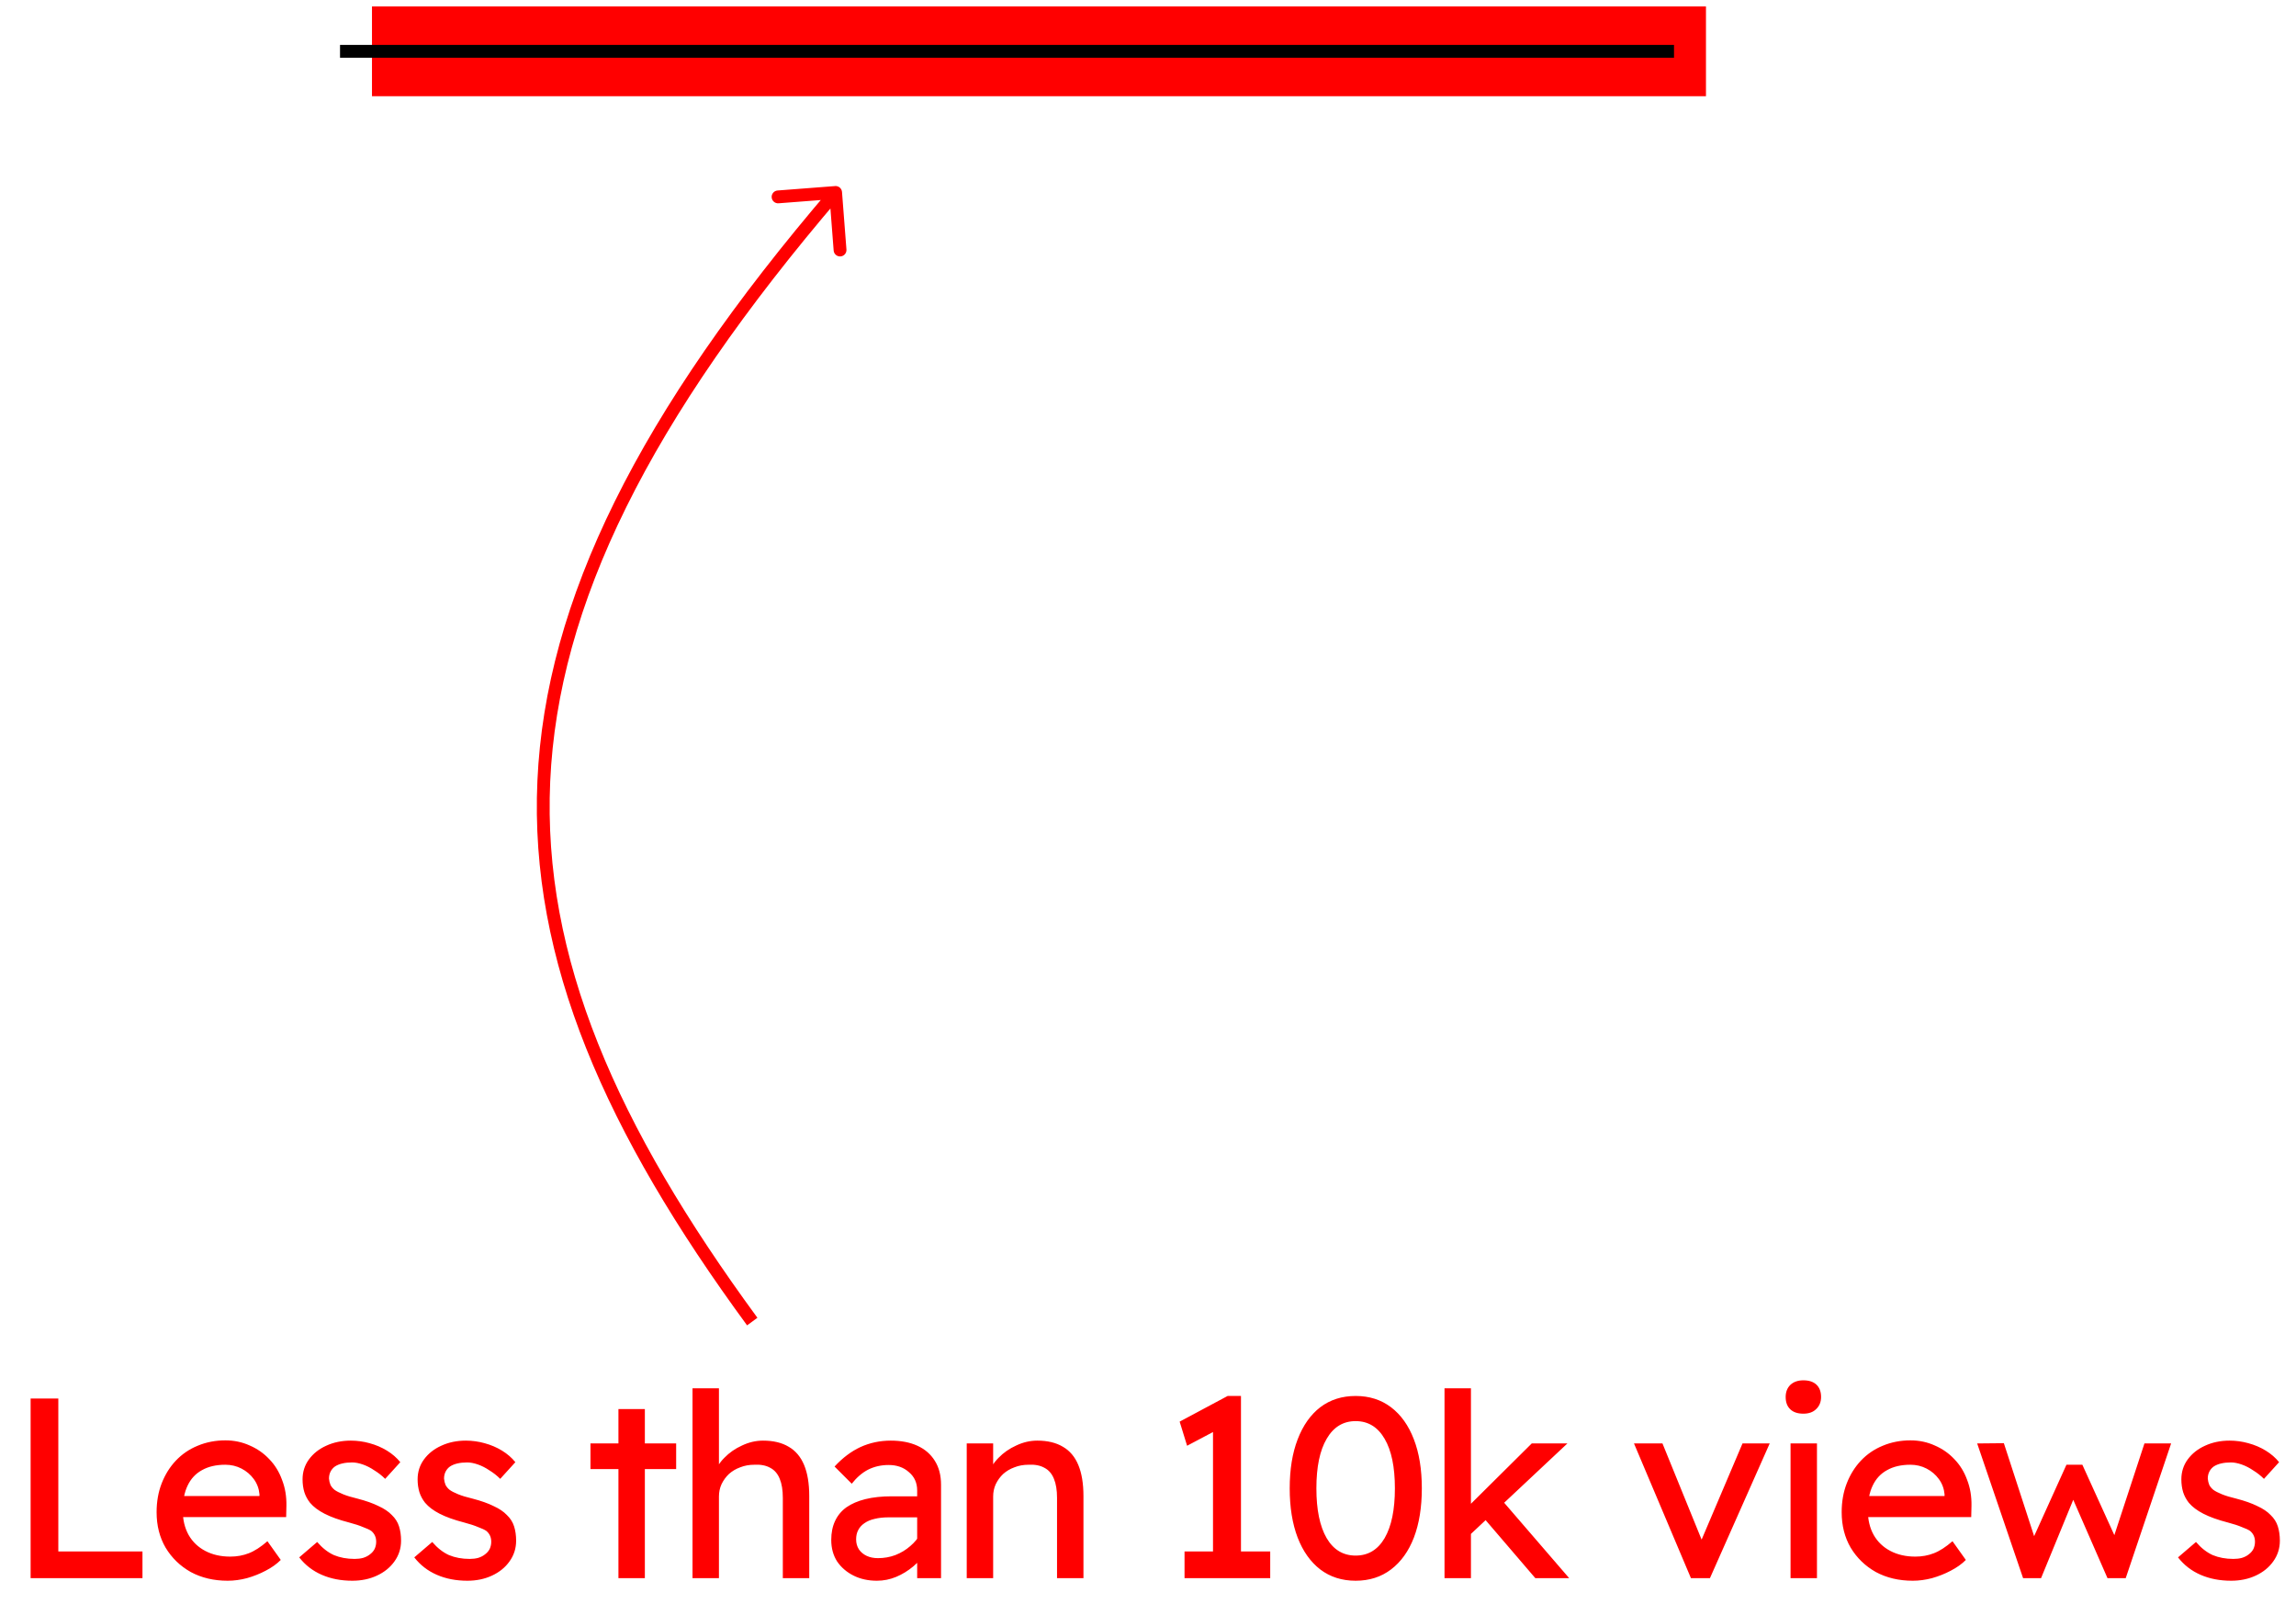 <svg width="179" height="125" viewBox="0 0 179 125" fill="none" xmlns="http://www.w3.org/2000/svg">
<path d="M133 4C133 4 30.564 4 29 4" stroke="#FF0000" stroke-width="7" stroke-miterlimit="3.864"/>
<path d="M2.387 123V109H4.547V120.92H11.107V123H2.387ZM17.749 123.2C16.669 123.2 15.709 122.973 14.869 122.52C14.043 122.053 13.389 121.42 12.909 120.62C12.443 119.82 12.209 118.9 12.209 117.86C12.209 117.033 12.343 116.28 12.609 115.6C12.876 114.92 13.243 114.333 13.709 113.84C14.189 113.333 14.756 112.947 15.409 112.68C16.076 112.4 16.796 112.26 17.569 112.26C18.249 112.26 18.883 112.393 19.469 112.66C20.056 112.913 20.563 113.267 20.989 113.72C21.429 114.173 21.763 114.713 21.989 115.34C22.229 115.953 22.343 116.627 22.329 117.36L22.309 118.24H13.729L13.269 116.6H20.529L20.229 116.94V116.46C20.189 116.02 20.043 115.627 19.789 115.28C19.536 114.933 19.216 114.66 18.829 114.46C18.443 114.26 18.023 114.16 17.569 114.16C16.849 114.16 16.243 114.3 15.749 114.58C15.256 114.847 14.883 115.247 14.629 115.78C14.376 116.3 14.249 116.947 14.249 117.72C14.249 118.453 14.403 119.093 14.709 119.64C15.016 120.173 15.449 120.587 16.009 120.88C16.569 121.173 17.216 121.32 17.949 121.32C18.469 121.32 18.949 121.233 19.389 121.06C19.843 120.887 20.329 120.573 20.849 120.12L21.889 121.58C21.569 121.9 21.176 122.18 20.709 122.42C20.256 122.66 19.769 122.853 19.249 123C18.743 123.133 18.243 123.2 17.749 123.2ZM27.468 123.2C26.588 123.2 25.795 123.047 25.088 122.74C24.381 122.433 23.795 121.98 23.328 121.38L24.728 120.18C25.128 120.647 25.561 120.987 26.028 121.2C26.508 121.4 27.048 121.5 27.648 121.5C27.888 121.5 28.108 121.473 28.308 121.42C28.521 121.353 28.701 121.26 28.848 121.14C29.008 121.02 29.128 120.88 29.208 120.72C29.288 120.547 29.328 120.36 29.328 120.16C29.328 119.813 29.201 119.533 28.948 119.32C28.815 119.227 28.602 119.127 28.308 119.02C28.028 118.9 27.662 118.78 27.208 118.66C26.435 118.46 25.802 118.233 25.308 117.98C24.815 117.727 24.435 117.44 24.168 117.12C23.968 116.867 23.822 116.593 23.728 116.3C23.635 115.993 23.588 115.66 23.588 115.3C23.588 114.713 23.755 114.193 24.088 113.74C24.422 113.287 24.868 112.933 25.428 112.68C26.002 112.413 26.642 112.28 27.348 112.28C27.841 112.28 28.328 112.347 28.808 112.48C29.302 112.613 29.755 112.807 30.168 113.06C30.581 113.313 30.928 113.613 31.208 113.96L30.028 115.26C29.775 115.007 29.495 114.787 29.188 114.6C28.895 114.4 28.595 114.247 28.288 114.14C27.982 114.033 27.701 113.98 27.448 113.98C27.168 113.98 26.915 114.007 26.688 114.06C26.462 114.113 26.268 114.193 26.108 114.3C25.962 114.407 25.848 114.54 25.768 114.7C25.688 114.86 25.648 115.04 25.648 115.24C25.662 115.413 25.701 115.58 25.768 115.74C25.848 115.887 25.955 116.013 26.088 116.12C26.235 116.227 26.455 116.34 26.748 116.46C27.041 116.58 27.415 116.693 27.868 116.8C28.535 116.973 29.081 117.167 29.508 117.38C29.948 117.58 30.295 117.813 30.548 118.08C30.815 118.333 31.002 118.627 31.108 118.96C31.215 119.293 31.268 119.667 31.268 120.08C31.268 120.68 31.095 121.22 30.748 121.7C30.415 122.167 29.962 122.533 29.388 122.8C28.815 123.067 28.175 123.2 27.468 123.2ZM36.438 123.2C35.558 123.2 34.765 123.047 34.058 122.74C33.352 122.433 32.765 121.98 32.298 121.38L33.698 120.18C34.098 120.647 34.532 120.987 34.998 121.2C35.478 121.4 36.018 121.5 36.618 121.5C36.858 121.5 37.078 121.473 37.278 121.42C37.492 121.353 37.672 121.26 37.818 121.14C37.978 121.02 38.098 120.88 38.178 120.72C38.258 120.547 38.298 120.36 38.298 120.16C38.298 119.813 38.172 119.533 37.918 119.32C37.785 119.227 37.572 119.127 37.278 119.02C36.998 118.9 36.632 118.78 36.178 118.66C35.405 118.46 34.772 118.233 34.278 117.98C33.785 117.727 33.405 117.44 33.138 117.12C32.938 116.867 32.792 116.593 32.698 116.3C32.605 115.993 32.558 115.66 32.558 115.3C32.558 114.713 32.725 114.193 33.058 113.74C33.392 113.287 33.838 112.933 34.398 112.68C34.972 112.413 35.612 112.28 36.318 112.28C36.812 112.28 37.298 112.347 37.778 112.48C38.272 112.613 38.725 112.807 39.138 113.06C39.552 113.313 39.898 113.613 40.178 113.96L38.998 115.26C38.745 115.007 38.465 114.787 38.158 114.6C37.865 114.4 37.565 114.247 37.258 114.14C36.952 114.033 36.672 113.98 36.418 113.98C36.138 113.98 35.885 114.007 35.658 114.06C35.432 114.113 35.238 114.193 35.078 114.3C34.932 114.407 34.818 114.54 34.738 114.7C34.658 114.86 34.618 115.04 34.618 115.24C34.632 115.413 34.672 115.58 34.738 115.74C34.818 115.887 34.925 116.013 35.058 116.12C35.205 116.227 35.425 116.34 35.718 116.46C36.012 116.58 36.385 116.693 36.838 116.8C37.505 116.973 38.052 117.167 38.478 117.38C38.918 117.58 39.265 117.813 39.518 118.08C39.785 118.333 39.972 118.627 40.078 118.96C40.185 119.293 40.238 119.667 40.238 120.08C40.238 120.68 40.065 121.22 39.718 121.7C39.385 122.167 38.932 122.533 38.358 122.8C37.785 123.067 37.145 123.2 36.438 123.2ZM48.214 123V109.82H50.274V123H48.214ZM46.034 114.5V112.5H52.714V114.5H46.034ZM53.99 123V108.2H56.05V114.66L55.69 114.9C55.823 114.433 56.083 114.007 56.47 113.62C56.857 113.22 57.317 112.9 57.85 112.66C58.383 112.407 58.93 112.28 59.49 112.28C60.29 112.28 60.957 112.44 61.49 112.76C62.023 113.067 62.423 113.54 62.69 114.18C62.957 114.82 63.09 115.627 63.09 116.6V123H61.03V116.74C61.03 116.14 60.95 115.647 60.79 115.26C60.63 114.86 60.383 114.573 60.05 114.4C59.717 114.213 59.303 114.133 58.81 114.16C58.41 114.16 58.043 114.227 57.71 114.36C57.377 114.48 57.083 114.653 56.83 114.88C56.59 115.107 56.397 115.373 56.25 115.68C56.117 115.973 56.05 116.293 56.05 116.64V123H55.03C54.857 123 54.683 123 54.51 123C54.337 123 54.163 123 53.99 123ZM71.504 123V116.16C71.504 115.573 71.291 115.1 70.865 114.74C70.451 114.367 69.924 114.18 69.284 114.18C68.698 114.18 68.165 114.3 67.684 114.54C67.218 114.78 66.791 115.147 66.404 115.64L65.064 114.3C65.691 113.62 66.365 113.113 67.085 112.78C67.818 112.447 68.605 112.28 69.445 112.28C70.245 112.28 70.938 112.413 71.525 112.68C72.111 112.947 72.564 113.34 72.885 113.86C73.204 114.367 73.365 114.987 73.365 115.72V123H71.504ZM68.365 123.2C67.684 123.2 67.078 123.067 66.544 122.8C66.011 122.533 65.585 122.167 65.264 121.7C64.958 121.22 64.805 120.66 64.805 120.02C64.805 119.46 64.904 118.967 65.105 118.54C65.305 118.113 65.598 117.76 65.984 117.48C66.385 117.2 66.878 116.987 67.465 116.84C68.064 116.693 68.751 116.62 69.525 116.62H72.445L72.264 118.26H69.264C68.865 118.26 68.504 118.3 68.184 118.38C67.878 118.447 67.611 118.56 67.385 118.72C67.171 118.867 67.011 119.047 66.904 119.26C66.798 119.46 66.745 119.7 66.745 119.98C66.745 120.273 66.818 120.533 66.965 120.76C67.111 120.973 67.311 121.14 67.564 121.26C67.818 121.38 68.111 121.44 68.445 121.44C68.924 121.44 69.378 121.36 69.805 121.2C70.245 121.027 70.631 120.793 70.965 120.5C71.311 120.207 71.578 119.88 71.764 119.52L72.245 120.86C71.965 121.327 71.618 121.733 71.204 122.08C70.791 122.427 70.344 122.7 69.865 122.9C69.385 123.1 68.885 123.2 68.365 123.2ZM75.368 123V112.5H77.428V114.66L77.068 114.9C77.201 114.433 77.462 114.007 77.848 113.62C78.235 113.22 78.695 112.9 79.228 112.66C79.761 112.407 80.308 112.28 80.868 112.28C81.668 112.28 82.335 112.44 82.868 112.76C83.401 113.067 83.802 113.54 84.068 114.18C84.335 114.82 84.468 115.627 84.468 116.6V123H82.408V116.74C82.408 116.14 82.328 115.647 82.168 115.26C82.008 114.86 81.761 114.573 81.428 114.4C81.095 114.213 80.681 114.133 80.188 114.16C79.788 114.16 79.421 114.227 79.088 114.36C78.755 114.48 78.462 114.653 78.208 114.88C77.968 115.107 77.775 115.373 77.628 115.68C77.495 115.973 77.428 116.293 77.428 116.64V123H76.408C76.235 123 76.061 123 75.888 123C75.715 123 75.541 123 75.368 123ZM94.568 122.02V110.66L95.308 111.22L92.548 112.68L91.968 110.8L95.708 108.8H96.748V122.02H94.568ZM92.348 123V120.92H99.028V123H92.348ZM105.688 123.2C104.621 123.2 103.701 122.907 102.928 122.32C102.168 121.733 101.581 120.907 101.168 119.84C100.755 118.76 100.548 117.48 100.548 116C100.548 114.52 100.755 113.247 101.168 112.18C101.581 111.1 102.168 110.267 102.928 109.68C103.701 109.093 104.621 108.8 105.688 108.8C106.755 108.8 107.675 109.093 108.448 109.68C109.221 110.267 109.815 111.1 110.228 112.18C110.641 113.247 110.848 114.52 110.848 116C110.848 117.48 110.641 118.76 110.228 119.84C109.815 120.907 109.221 121.733 108.448 122.32C107.675 122.907 106.755 123.2 105.688 123.2ZM105.688 121.24C106.661 121.24 107.415 120.787 107.948 119.88C108.481 118.96 108.748 117.667 108.748 116C108.748 114.333 108.481 113.047 107.948 112.14C107.415 111.22 106.661 110.76 105.688 110.76C104.715 110.76 103.961 111.22 103.428 112.14C102.895 113.047 102.628 114.333 102.628 116C102.628 117.667 102.895 118.96 103.428 119.88C103.961 120.787 104.715 121.24 105.688 121.24ZM114.497 119.72L114.397 117.48L119.417 112.5H122.197L114.497 119.72ZM112.617 123V108.2H114.677V123H112.617ZM119.697 123L115.737 118.38L117.197 117.04L122.337 123H119.697ZM131.829 123L127.389 112.5H129.609L132.809 120.36L132.429 120.54L135.849 112.5H137.969L133.309 123H131.829ZM139.594 123V112.5H141.654V123H139.594ZM140.594 110.18C140.154 110.18 139.814 110.067 139.574 109.84C139.334 109.613 139.214 109.293 139.214 108.88C139.214 108.493 139.334 108.18 139.574 107.94C139.827 107.7 140.167 107.58 140.594 107.58C141.034 107.58 141.374 107.693 141.614 107.92C141.854 108.147 141.974 108.467 141.974 108.88C141.974 109.267 141.847 109.58 141.594 109.82C141.354 110.06 141.021 110.18 140.594 110.18ZM149.12 123.2C148.04 123.2 147.08 122.973 146.24 122.52C145.414 122.053 144.76 121.42 144.28 120.62C143.814 119.82 143.58 118.9 143.58 117.86C143.58 117.033 143.714 116.28 143.98 115.6C144.247 114.92 144.614 114.333 145.08 113.84C145.56 113.333 146.127 112.947 146.78 112.68C147.447 112.4 148.167 112.26 148.94 112.26C149.62 112.26 150.254 112.393 150.84 112.66C151.427 112.913 151.934 113.267 152.36 113.72C152.8 114.173 153.134 114.713 153.36 115.34C153.6 115.953 153.714 116.627 153.7 117.36L153.68 118.24H145.1L144.64 116.6H151.9L151.6 116.94V116.46C151.56 116.02 151.414 115.627 151.16 115.28C150.907 114.933 150.587 114.66 150.2 114.46C149.814 114.26 149.394 114.16 148.94 114.16C148.22 114.16 147.614 114.3 147.12 114.58C146.627 114.847 146.254 115.247 146 115.78C145.747 116.3 145.62 116.947 145.62 117.72C145.62 118.453 145.774 119.093 146.08 119.64C146.387 120.173 146.82 120.587 147.38 120.88C147.94 121.173 148.587 121.32 149.32 121.32C149.84 121.32 150.32 121.233 150.76 121.06C151.214 120.887 151.7 120.573 152.22 120.12L153.26 121.58C152.94 121.9 152.547 122.18 152.08 122.42C151.627 122.66 151.14 122.853 150.62 123C150.114 123.133 149.614 123.2 149.12 123.2ZM157.724 123L154.144 112.5L156.224 112.48L158.784 120.34L158.324 120.3L161.104 114.16H162.344L165.144 120.32L164.604 120.36L167.184 112.5H169.264L165.724 123H164.304L161.384 116.32L161.844 116.38L159.124 123H157.724ZM173.942 123.2C173.062 123.2 172.269 123.047 171.562 122.74C170.856 122.433 170.269 121.98 169.802 121.38L171.202 120.18C171.602 120.647 172.036 120.987 172.502 121.2C172.982 121.4 173.522 121.5 174.122 121.5C174.362 121.5 174.582 121.473 174.782 121.42C174.996 121.353 175.176 121.26 175.322 121.14C175.482 121.02 175.602 120.88 175.682 120.72C175.762 120.547 175.802 120.36 175.802 120.16C175.802 119.813 175.676 119.533 175.422 119.32C175.289 119.227 175.076 119.127 174.782 119.02C174.502 118.9 174.136 118.78 173.682 118.66C172.909 118.46 172.276 118.233 171.782 117.98C171.289 117.727 170.909 117.44 170.642 117.12C170.442 116.867 170.296 116.593 170.202 116.3C170.109 115.993 170.062 115.66 170.062 115.3C170.062 114.713 170.229 114.193 170.562 113.74C170.896 113.287 171.342 112.933 171.902 112.68C172.476 112.413 173.116 112.28 173.822 112.28C174.316 112.28 174.802 112.347 175.282 112.48C175.776 112.613 176.229 112.807 176.642 113.06C177.056 113.313 177.402 113.613 177.682 113.96L176.502 115.26C176.249 115.007 175.969 114.787 175.662 114.6C175.369 114.4 175.069 114.247 174.762 114.14C174.456 114.033 174.176 113.98 173.922 113.98C173.642 113.98 173.389 114.007 173.162 114.06C172.936 114.113 172.742 114.193 172.582 114.3C172.436 114.407 172.322 114.54 172.242 114.7C172.162 114.86 172.122 115.04 172.122 115.24C172.136 115.413 172.176 115.58 172.242 115.74C172.322 115.887 172.429 116.013 172.562 116.12C172.709 116.227 172.929 116.34 173.222 116.46C173.516 116.58 173.889 116.693 174.342 116.8C175.009 116.973 175.556 117.167 175.982 117.38C176.422 117.58 176.769 117.813 177.022 118.08C177.289 118.333 177.476 118.627 177.582 118.96C177.689 119.293 177.742 119.667 177.742 120.08C177.742 120.68 177.569 121.22 177.222 121.7C176.889 122.167 176.436 122.533 175.862 122.8C175.289 123.067 174.649 123.2 173.942 123.2Z" fill="#FF0000"/>
<path d="M65.108 14.502C65.383 14.48 65.623 14.686 65.644 14.962L65.99 19.448C66.011 19.724 65.805 19.964 65.529 19.985C65.254 20.006 65.014 19.8 64.993 19.525L64.686 15.537L60.698 15.844C60.422 15.865 60.182 15.659 60.161 15.383C60.139 15.108 60.346 14.868 60.621 14.847L65.108 14.502ZM58.243 103.296C47.216 88.259 41.264 74.895 41.897 60.853C42.529 46.815 49.736 32.21 64.766 14.675L65.526 15.325C50.556 32.79 43.513 47.185 42.895 60.898C42.278 74.605 48.076 87.742 59.049 102.705L58.243 103.296Z" fill="#FF0000"/>
<path d="M130.509 4L26.509 4" stroke="black"/>
</svg>
